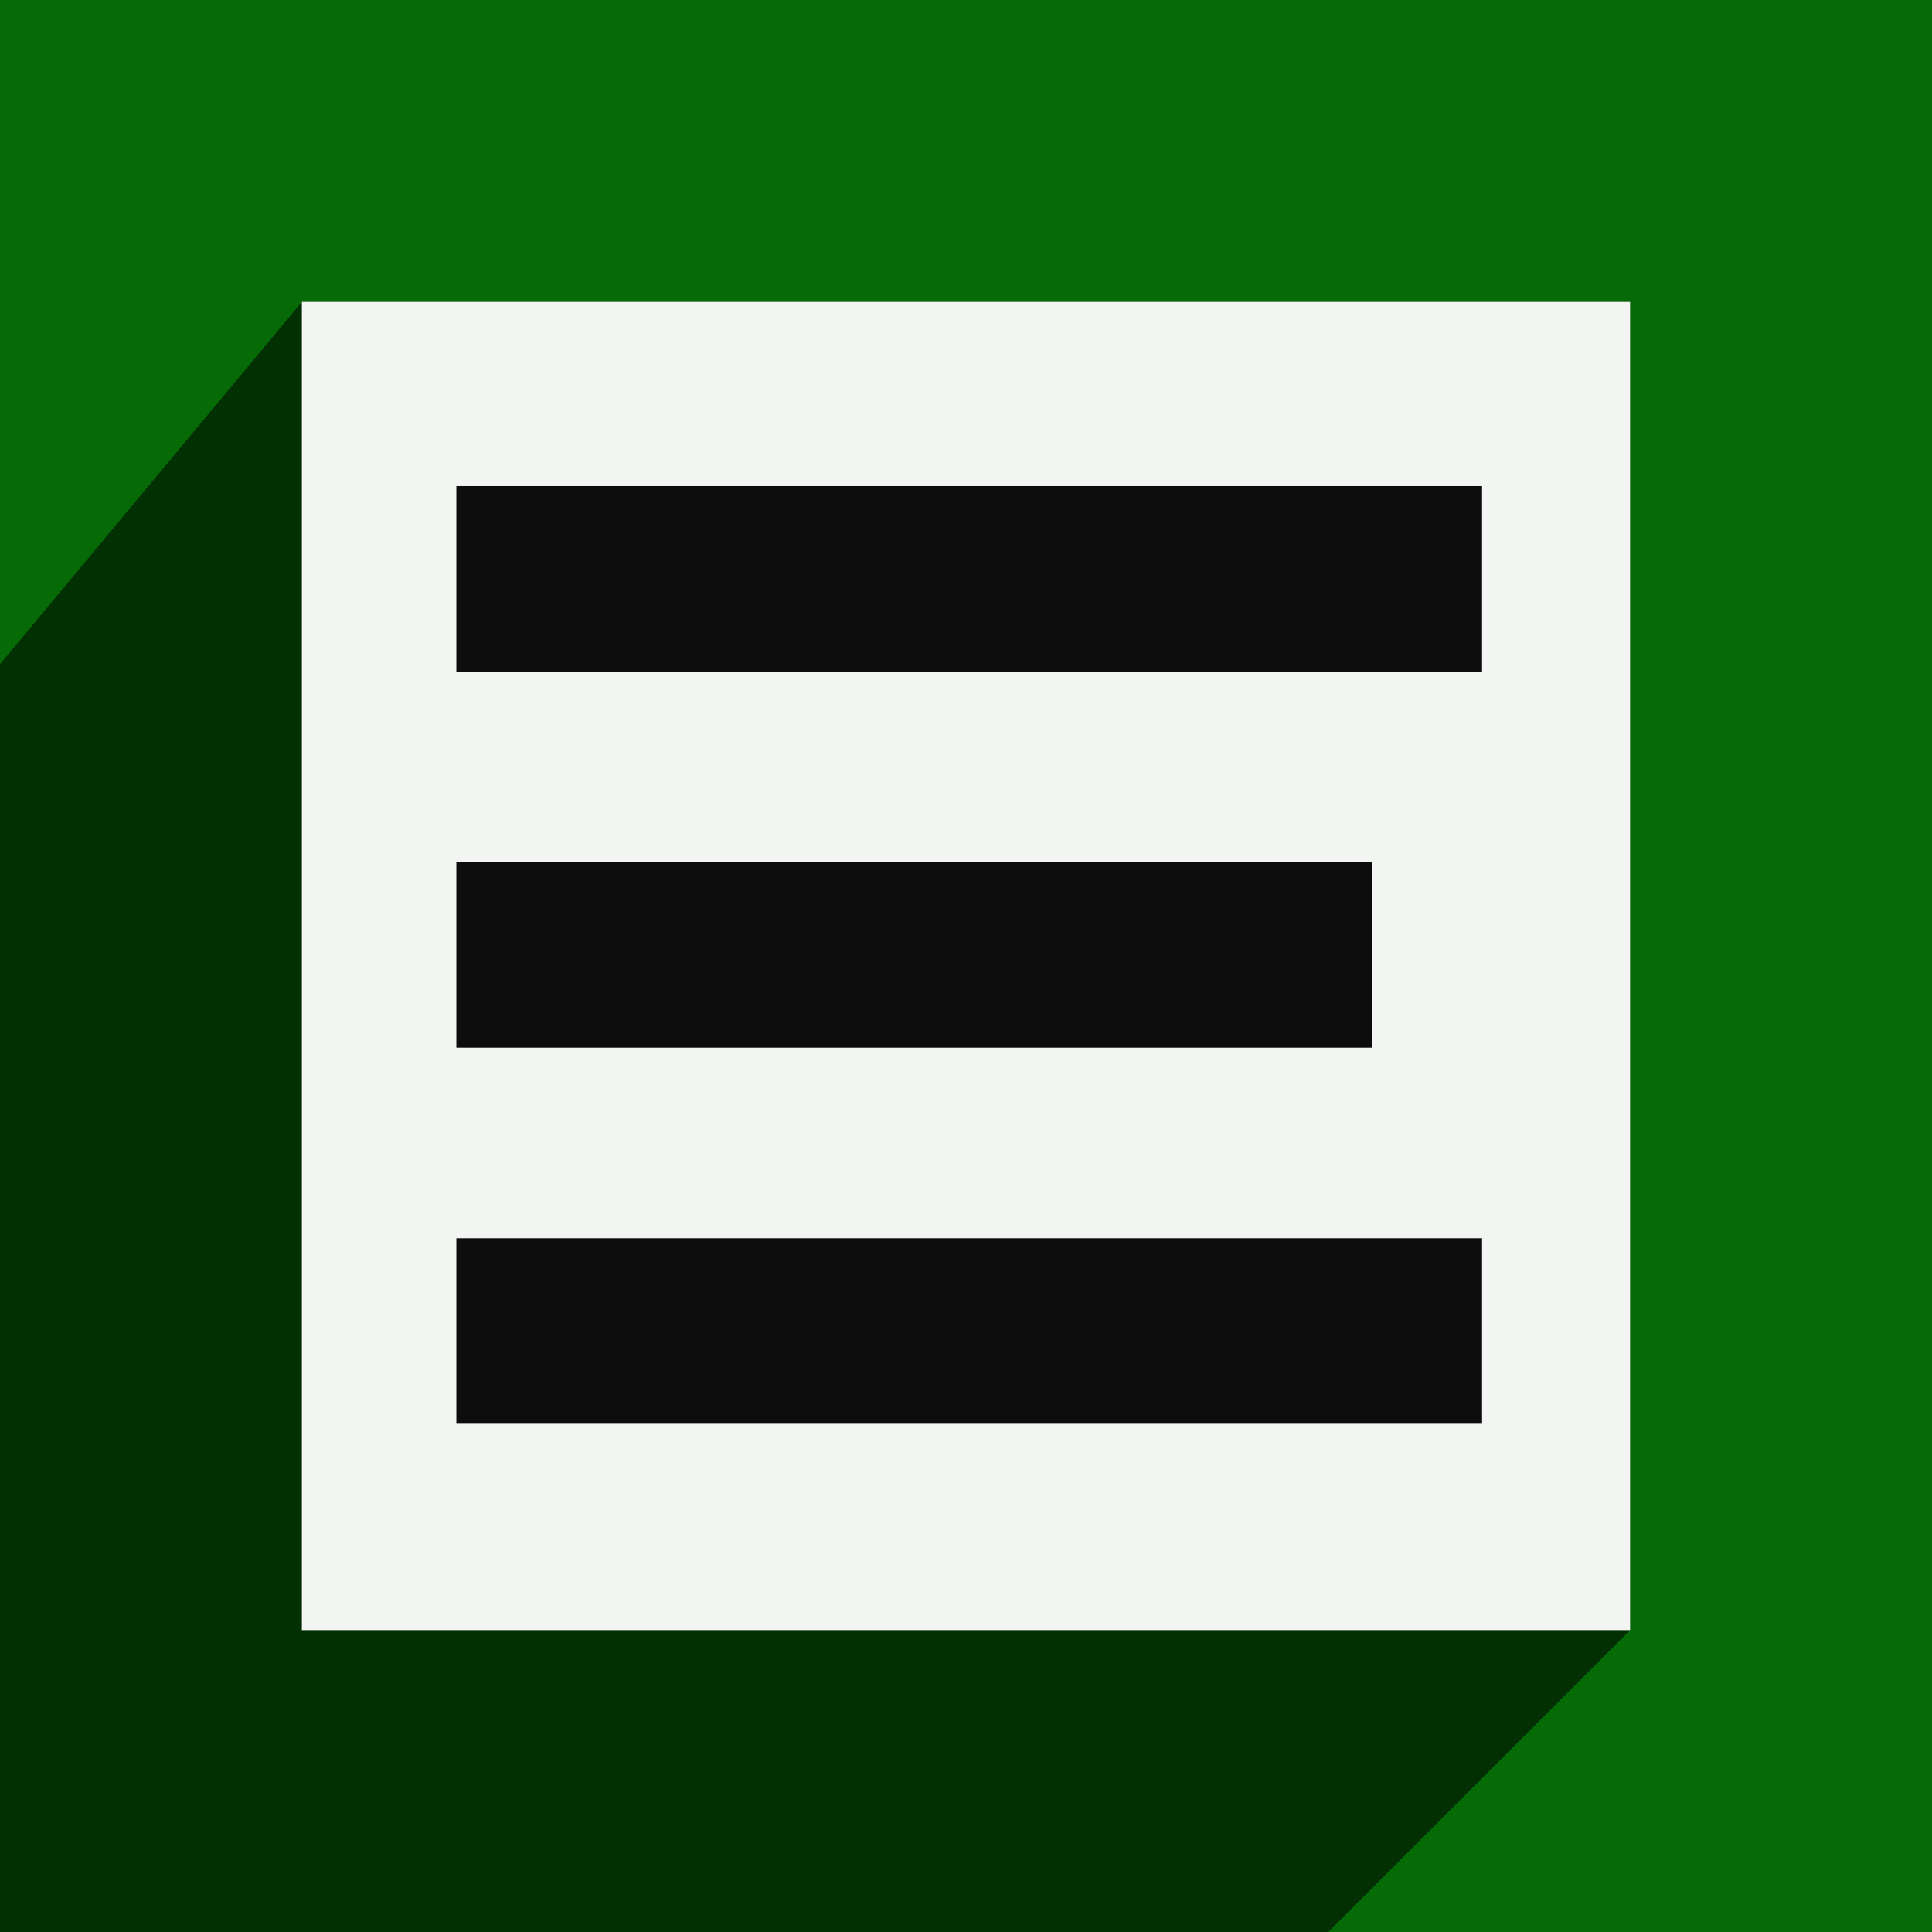 <?xml version="1.0" encoding="UTF-8"?>
<!-- Created with Inkscape (http://www.inkscape.org/) -->
<svg width="128" height="128" style="background-color:green" version="1.1" xmlns="http://www.w3.org/2000/svg" xmlns:cc="http://creativecommons.org/ns#" xmlns:dc="http://purl.org/dc/elements/1.1/" xmlns:rdf="http://www.w3.org/1999/02/22-rdf-syntax-ns#">
 <rect width="100%" height="100%" fill="#808080" stroke="none"/>
 <g style="background:green">
  <rect x="5e-7" y="5e-7" width="128" height="128" fill="#006900" fill-opacity=".952" stroke-width="0" style="paint-order:fill markers stroke"/>
  <path d="m20 20-20 24-0.066 84.283 88.066-0.283 20-20v-88h-88z" fill-opacity=".546" stroke-width="0" style="paint-order:fill markers stroke"/>
  <rect x="20" y="20" width="88" height="88" fill="#fff" fill-opacity=".952" style="paint-order:fill markers stroke"/>
  <g fill-opacity=".952">
   <rect x="30.234" y="32.204" width="67.957" height="12.291" style="paint-order:fill markers stroke"/>
   <rect x="30.234" y="82.038" width="67.957" height="12.291" style="paint-order:fill markers stroke"/>
   <rect x="30.234" y="57.121" width="60.648" height="12.291" style="paint-order:fill markers stroke"/>
  </g>
 </g>
</svg>
